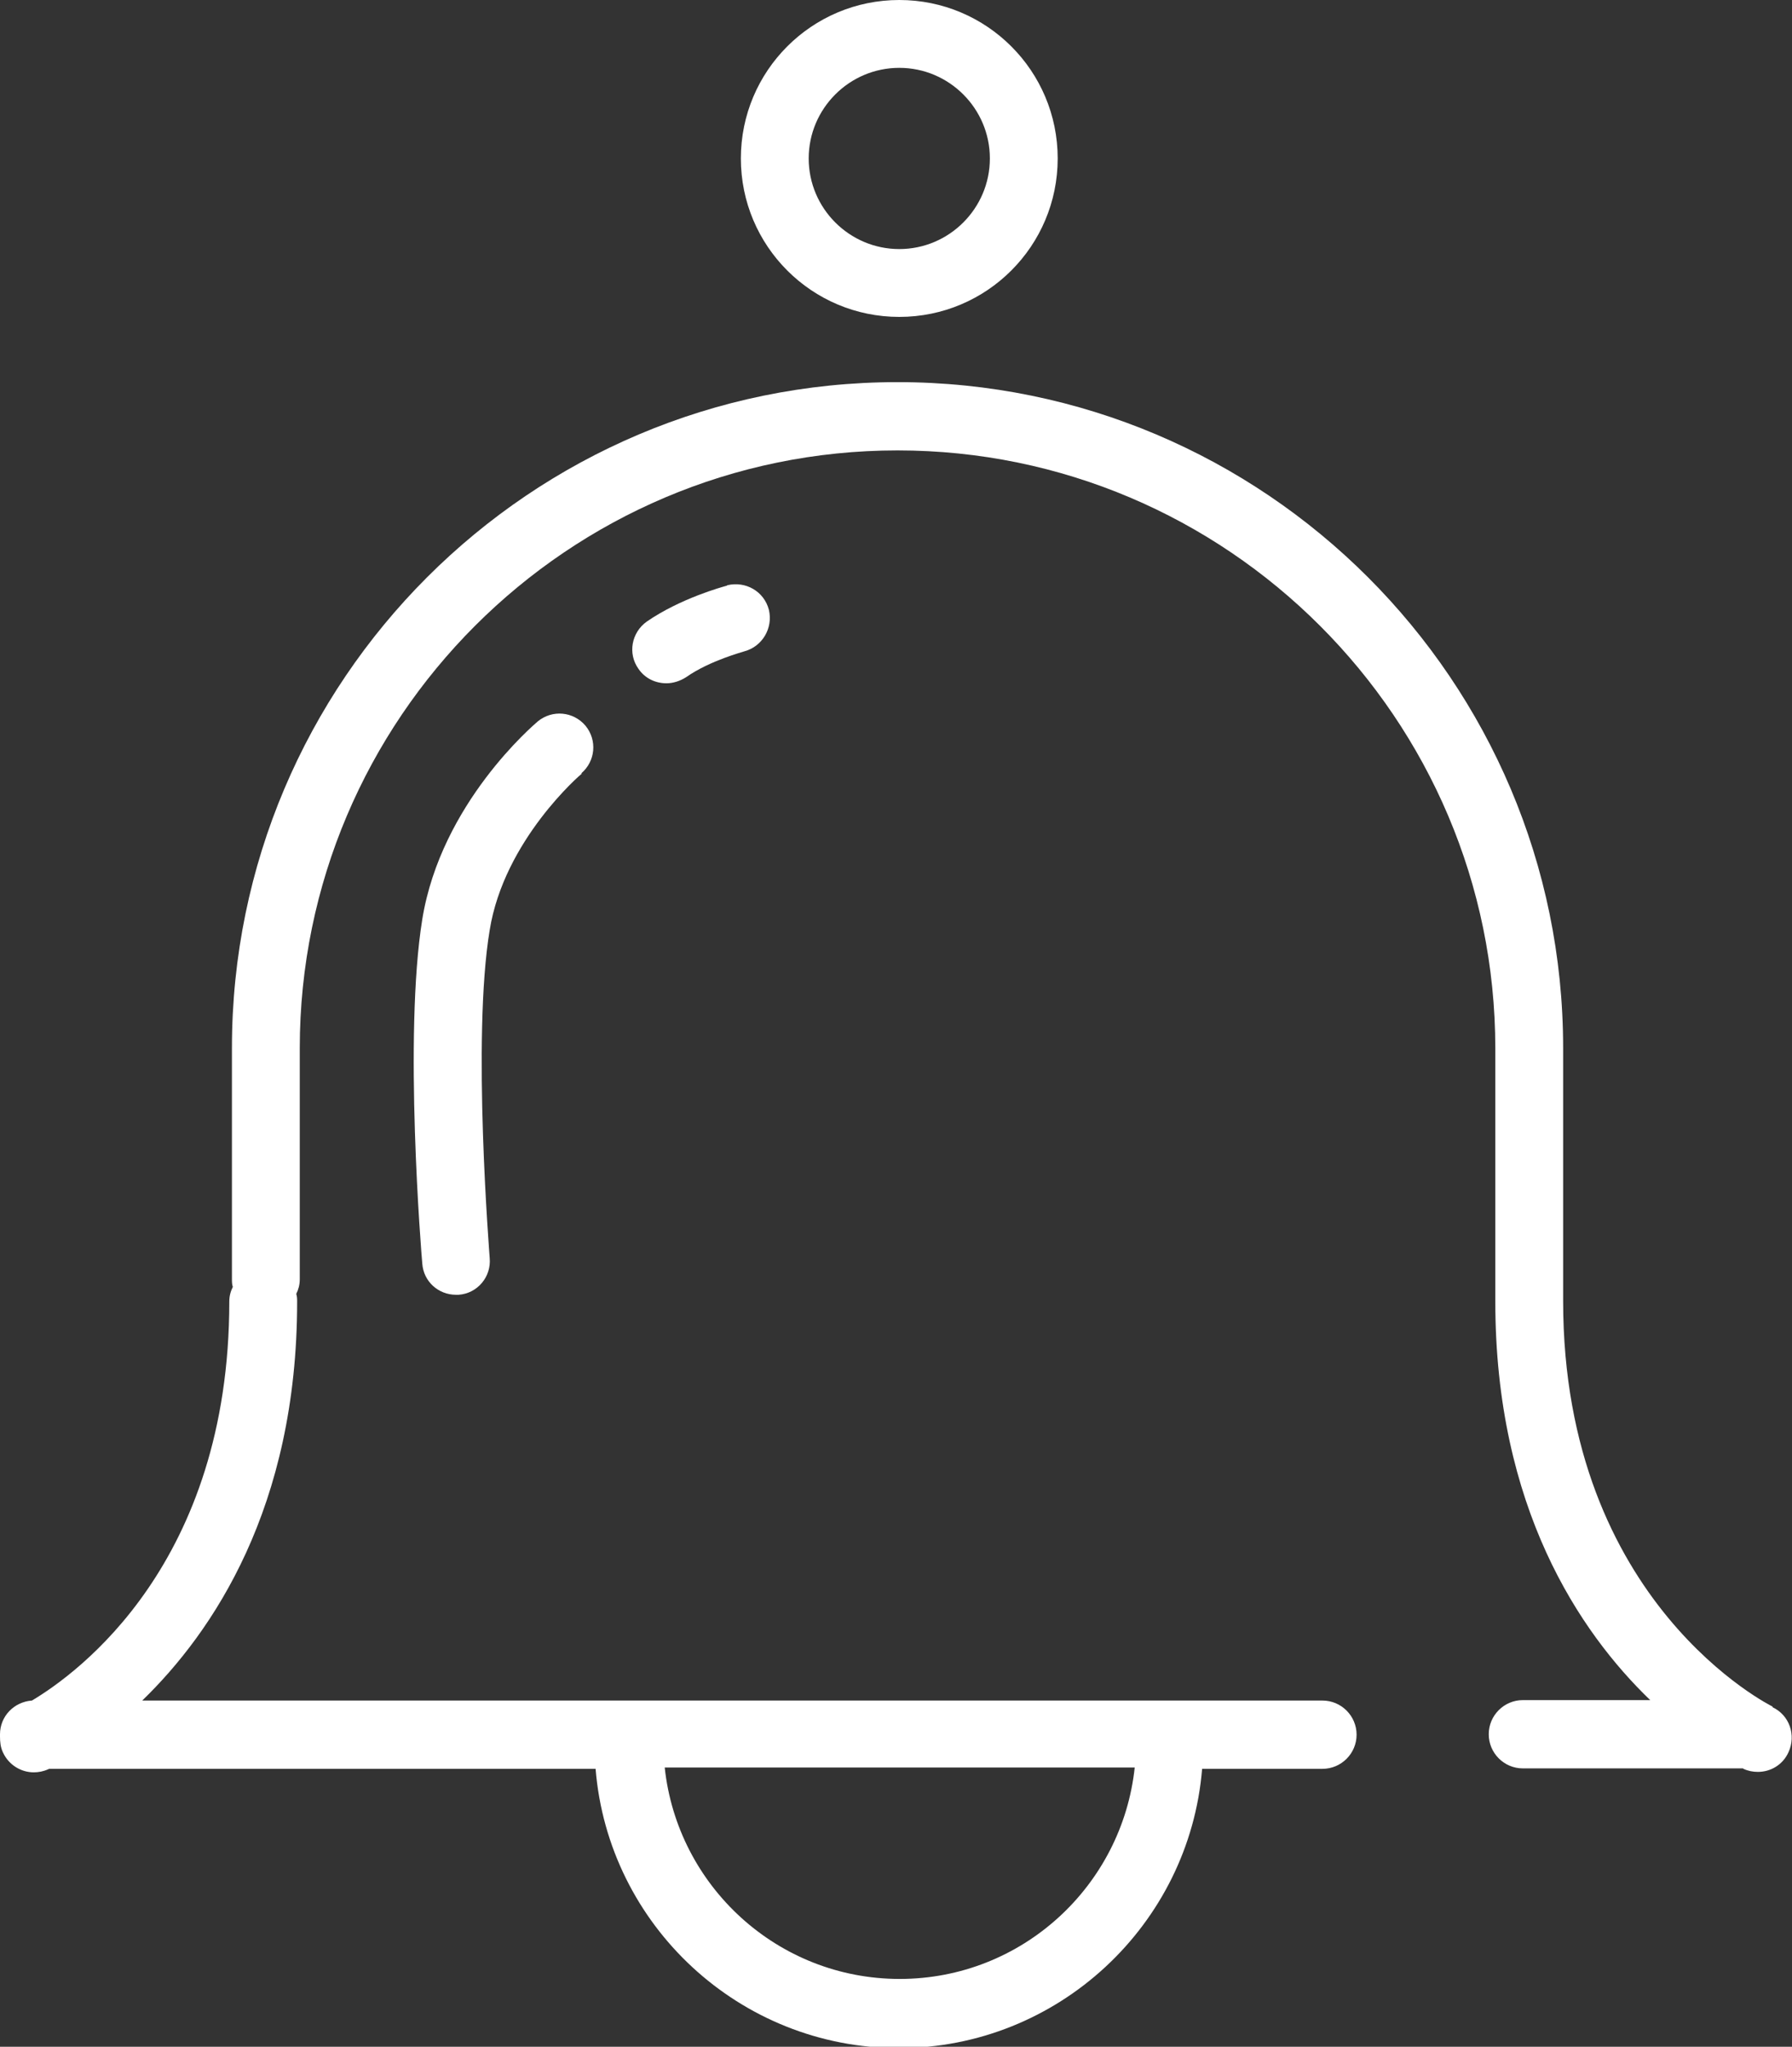 <?xml version="1.0" encoding="UTF-8"?>
<svg id="_レイヤー_2" data-name="レイヤー 2" xmlns="http://www.w3.org/2000/svg" viewBox="0 0 40.95 46.76">
  <rect x="0" y="0" width="40.95" height="46.76" fill="#333333" stroke="none"/>
  <defs>
    <style>
      .cls-1 {
        fill: #fff;
        stroke-width: 0px;
      }
    </style>
  </defs>
  <g id="pc">
    <g>
      <path class="cls-1" d="m40.51,38.99s-4.79-2.34-4.79-9.27c0-.03,0-.06,0-.09,0-.02,0-.04,0-.06v-5.63c0-8.39-6.82-15.21-15.21-15.21s-15.21,6.82-15.21,15.21v5.28c0,.06,0,.12.02.18-.05.1-.08.21-.08.33,0,5.99-3.47,8.5-4.51,9.12-.41.03-.73.36-.73.77,0,.02,0,.03,0,.05,0,.12.01.25.07.37.13.28.41.45.7.45.11,0,.22-.02.33-.07,0,0,.01,0,.02-.01h12.49c.29,3.57,3.29,6.38,6.93,6.38s6.64-2.82,6.93-6.38h2.75c.43,0,.78-.35.78-.78s-.35-.78-.78-.78H3.25c1.61-1.56,3.54-4.41,3.54-9.11,0-.06,0-.12-.02-.18.05-.1.08-.21.08-.33v-5.28c0-7.53,6.13-13.66,13.66-13.66s13.66,6.13,13.66,13.66v5.63s0,.06,0,.09c0,.02,0,.04,0,.06,0,4.71,1.93,7.56,3.54,9.11h-2.91c-.43,0-.78.35-.78.78s.35.78.78.78h5.02s.02,0,.02.01c.11.05.22.07.33.07.29,0,.57-.16.7-.45.18-.39.02-.85-.37-1.03Zm-14.58,1.39c-.29,2.71-2.58,4.83-5.37,4.83s-5.08-2.12-5.37-4.83h10.74Z"/>
      <path class="cls-1" d="m24.17,3.62c0-2-1.62-3.62-3.62-3.62s-3.62,1.62-3.62,3.62,1.62,3.62,3.62,3.62,3.62-1.62,3.62-3.62Zm-5.69,0c0-1.14.93-2.07,2.07-2.07s2.07.93,2.07,2.07-.93,2.07-2.07,2.07-2.07-.93-2.07-2.07Z"/>
      <path class="cls-1" d="m16.61,13.38c-.11.03-1.06.29-1.83.82-.35.25-.44.73-.19,1.08.15.22.39.33.64.33.15,0,.31-.05.45-.14.54-.38,1.31-.58,1.33-.59.41-.11.66-.53.56-.95-.11-.42-.53-.66-.95-.56Z"/>
      <path class="cls-1" d="m13.28,17.67c.33-.28.37-.76.1-1.09-.28-.33-.76-.37-1.09-.1-.09.08-2.21,1.87-2.64,4.52-.43,2.65-.02,7.66,0,7.87.03.41.37.71.77.71.02,0,.04,0,.06,0,.43-.03.75-.41.71-.84,0-.05-.41-5.03,0-7.49.33-2.06,2.08-3.56,2.11-3.58Z"/>
    </g>
  </g>
</svg>